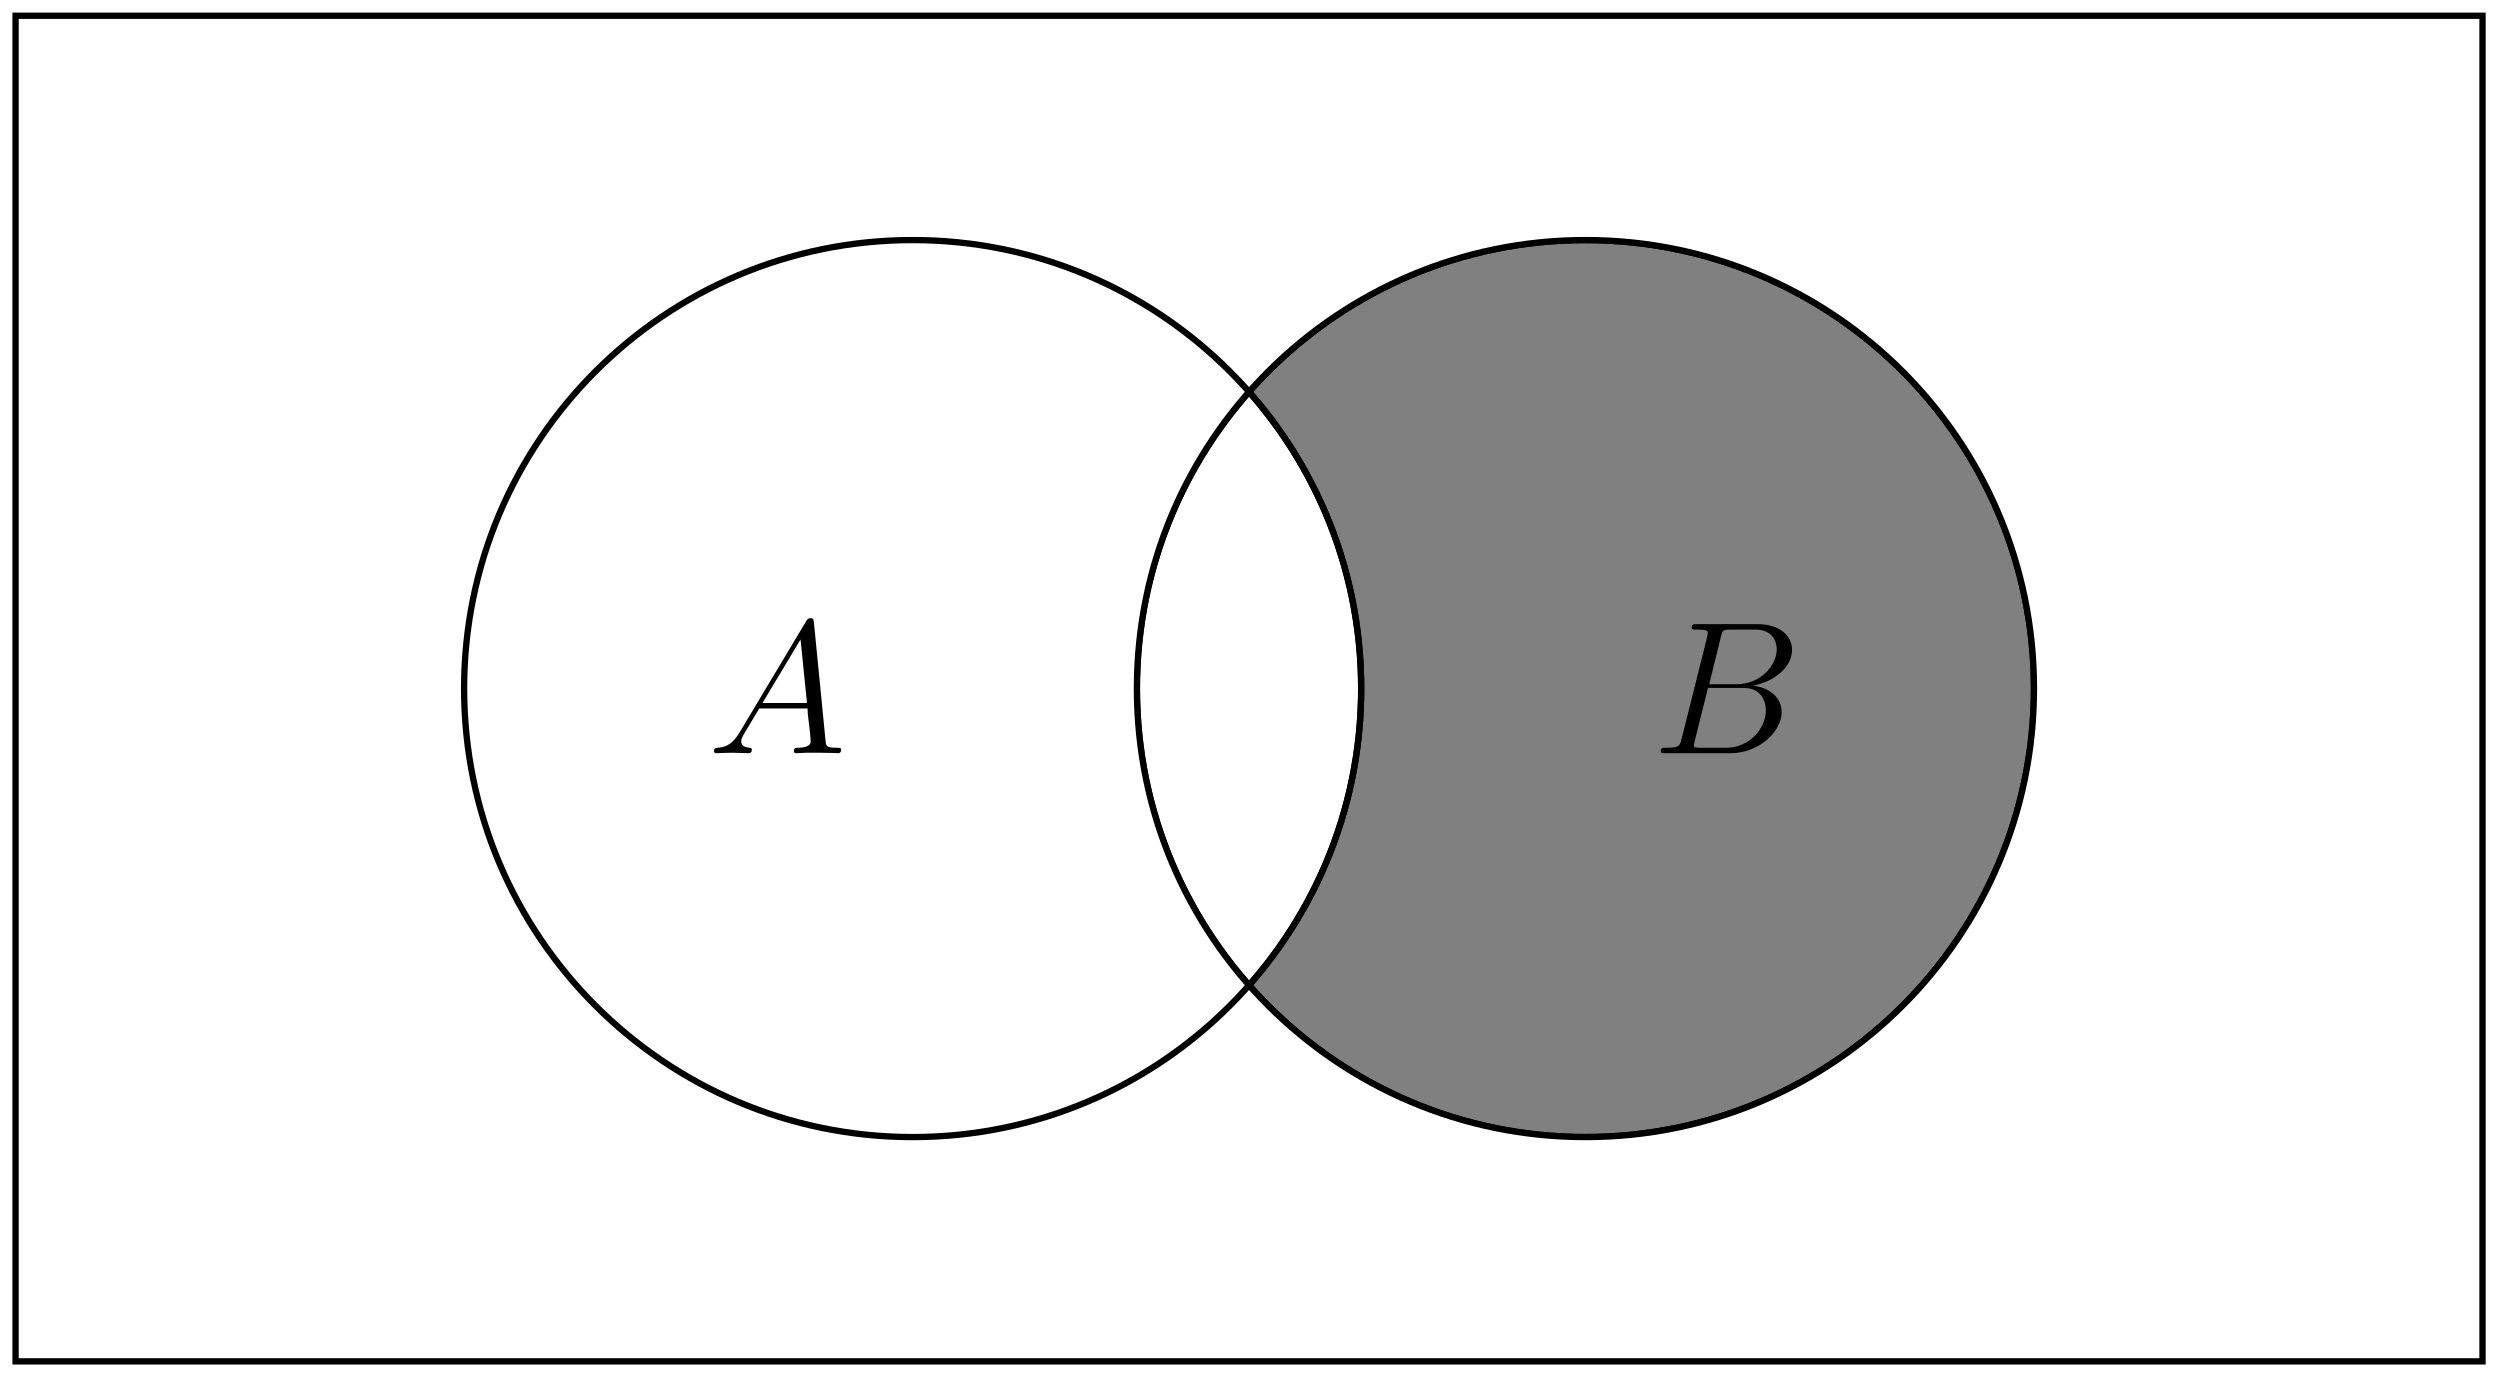<?xml version="1.0" encoding="UTF-8"?>
<svg xmlns="http://www.w3.org/2000/svg" xmlns:xlink="http://www.w3.org/1999/xlink" width="158pt" height="87pt" viewBox="0 0 158 87" version="1.1">
<defs>
<g>
<symbol overflow="visible" id="glyph0-0">
<path style="stroke:none;" d=""/>
</symbol>
<symbol overflow="visible" id="glyph0-1">
<path style="stroke:none;" d="M 4.375 -7.344 C 4.484 -7.797 4.531 -7.812 5 -7.812 L 6.547 -7.812 C 7.906 -7.812 7.906 -6.672 7.906 -6.562 C 7.906 -5.594 6.938 -4.359 5.359 -4.359 L 3.641 -4.359 Z M 6.391 -4.266 C 7.703 -4.5 8.875 -5.422 8.875 -6.516 C 8.875 -7.453 8.062 -8.156 6.703 -8.156 L 2.875 -8.156 C 2.641 -8.156 2.531 -8.156 2.531 -7.938 C 2.531 -7.812 2.641 -7.812 2.828 -7.812 C 3.547 -7.812 3.547 -7.719 3.547 -7.594 C 3.547 -7.562 3.547 -7.5 3.5 -7.312 L 1.891 -0.891 C 1.781 -0.469 1.75 -0.344 0.922 -0.344 C 0.688 -0.344 0.578 -0.344 0.578 -0.125 C 0.578 0 0.641 0 0.891 0 L 4.984 0 C 6.812 0 8.219 -1.391 8.219 -2.594 C 8.219 -3.578 7.359 -4.172 6.391 -4.266 Z M 4.703 -0.344 L 3.078 -0.344 C 2.922 -0.344 2.891 -0.344 2.828 -0.359 C 2.688 -0.375 2.672 -0.391 2.672 -0.484 C 2.672 -0.578 2.703 -0.641 2.719 -0.75 L 3.562 -4.125 L 5.812 -4.125 C 7.219 -4.125 7.219 -2.812 7.219 -2.719 C 7.219 -1.562 6.188 -0.344 4.703 -0.344 Z M 4.703 -0.344 "/>
</symbol>
<symbol overflow="visible" id="glyph0-2">
<path style="stroke:none;" d="M 2.031 -1.328 C 1.609 -0.625 1.203 -0.375 0.641 -0.344 C 0.5 -0.328 0.406 -0.328 0.406 -0.125 C 0.406 -0.047 0.469 0 0.547 0 C 0.766 0 1.297 -0.031 1.516 -0.031 C 1.859 -0.031 2.25 0 2.578 0 C 2.656 0 2.797 0 2.797 -0.234 C 2.797 -0.328 2.703 -0.344 2.625 -0.344 C 2.359 -0.375 2.125 -0.469 2.125 -0.75 C 2.125 -0.922 2.203 -1.047 2.359 -1.312 L 3.266 -2.828 L 6.312 -2.828 C 6.328 -2.719 6.328 -2.625 6.328 -2.516 C 6.375 -2.203 6.516 -0.953 6.516 -0.734 C 6.516 -0.375 5.906 -0.344 5.719 -0.344 C 5.578 -0.344 5.453 -0.344 5.453 -0.125 C 5.453 0 5.562 0 5.625 0 C 5.828 0 6.078 -0.031 6.281 -0.031 L 6.953 -0.031 C 7.688 -0.031 8.219 0 8.219 0 C 8.312 0 8.438 0 8.438 -0.234 C 8.438 -0.344 8.328 -0.344 8.156 -0.344 C 7.5 -0.344 7.484 -0.453 7.453 -0.812 L 6.719 -8.266 C 6.688 -8.516 6.641 -8.531 6.516 -8.531 C 6.391 -8.531 6.328 -8.516 6.219 -8.328 Z M 3.469 -3.172 L 5.875 -7.188 L 6.281 -3.172 Z M 3.469 -3.172 "/>
</symbol>
</g>
<clipPath id="clip1">
  <path d="M 71 15 L 129 15 L 129 72 L 71 72 Z M 71 15 "/>
</clipPath>
<clipPath id="clip2">
  <path d="M 128.547 43.516 C 128.547 27.859 115.855 15.172 100.199 15.172 C 84.543 15.172 71.852 27.859 71.852 43.516 C 71.852 59.172 84.543 71.863 100.199 71.863 C 115.855 71.863 128.547 59.172 128.547 43.516 Z M 128.547 43.516 "/>
</clipPath>
<clipPath id="clip3">
  <path d="M 104 39 L 114 39 L 114 48 L 104 48 Z M 104 39 "/>
</clipPath>
<clipPath id="clip4">
  <path d="M 128.547 43.516 C 128.547 27.859 115.855 15.172 100.199 15.172 C 84.543 15.172 71.852 27.859 71.852 43.516 C 71.852 59.172 84.543 71.863 100.199 71.863 C 115.855 71.863 128.547 59.172 128.547 43.516 Z M 128.547 43.516 "/>
</clipPath>
</defs>
<g id="surface1">
<path style="fill:none;stroke-width:0.399;stroke-linecap:butt;stroke-linejoin:miter;stroke:rgb(0%,0%,0%);stroke-opacity:1;stroke-miterlimit:10;" d="M -56.695 -42.522 L -56.695 42.521 L 99.216 42.521 L 99.216 -42.522 Z M -56.695 -42.522 " transform="matrix(1,0,0,-1,57.679,43.517)"/>
<g clip-path="url(#clip1)" clip-rule="nonzero">
<g clip-path="url(#clip2)" clip-rule="nonzero">
<path style="fill-rule:evenodd;fill:rgb(50%,50%,50%);fill-opacity:1;stroke-width:0.399;stroke-linecap:butt;stroke-linejoin:miter;stroke:rgb(0%,0%,0%);stroke-opacity:1;stroke-miterlimit:10;" d="M 28.348 0.001 C 28.348 15.658 15.657 28.345 0.001 28.345 C -15.656 28.345 -28.347 15.658 -28.347 0.001 C -28.347 -15.655 -15.656 -28.346 0.001 -28.346 C 15.657 -28.346 28.348 -15.655 28.348 0.001 Z M 70.868 0.001 C 70.868 15.658 58.176 28.345 42.52 28.345 C 26.864 28.345 14.173 15.658 14.173 0.001 C 14.173 -15.655 26.864 -28.346 42.52 -28.346 C 58.176 -28.346 70.868 -15.655 70.868 0.001 Z M 70.868 0.001 " transform="matrix(1,0,0,-1,57.679,43.517)"/>
</g>
</g>
<g clip-path="url(#clip3)" clip-rule="nonzero">
<g clip-path="url(#clip4)" clip-rule="nonzero">
<g style="fill:rgb(0%,0%,0%);fill-opacity:1;">
  <use xlink:href="#glyph0-1" x="104.383" y="47.602"/>
</g>
</g>
</g>
<path style="fill:none;stroke-width:0.399;stroke-linecap:butt;stroke-linejoin:miter;stroke:rgb(0%,0%,0%);stroke-opacity:1;stroke-miterlimit:10;" d="M 28.348 0.001 C 28.348 15.658 15.657 28.345 0.001 28.345 C -15.656 28.345 -28.347 15.658 -28.347 0.001 C -28.347 -15.655 -15.656 -28.346 0.001 -28.346 C 15.657 -28.346 28.348 -15.655 28.348 0.001 Z M 70.868 0.001 C 70.868 15.658 58.176 28.345 42.52 28.345 C 26.864 28.345 14.173 15.658 14.173 0.001 C 14.173 -15.655 26.864 -28.346 42.52 -28.346 C 58.176 -28.346 70.868 -15.655 70.868 0.001 Z M 70.868 0.001 " transform="matrix(1,0,0,-1,57.679,43.517)"/>
<g style="fill:rgb(0%,0%,0%);fill-opacity:1;">
  <use xlink:href="#glyph0-2" x="44.72" y="47.602"/>
</g>
</g>
</svg>
